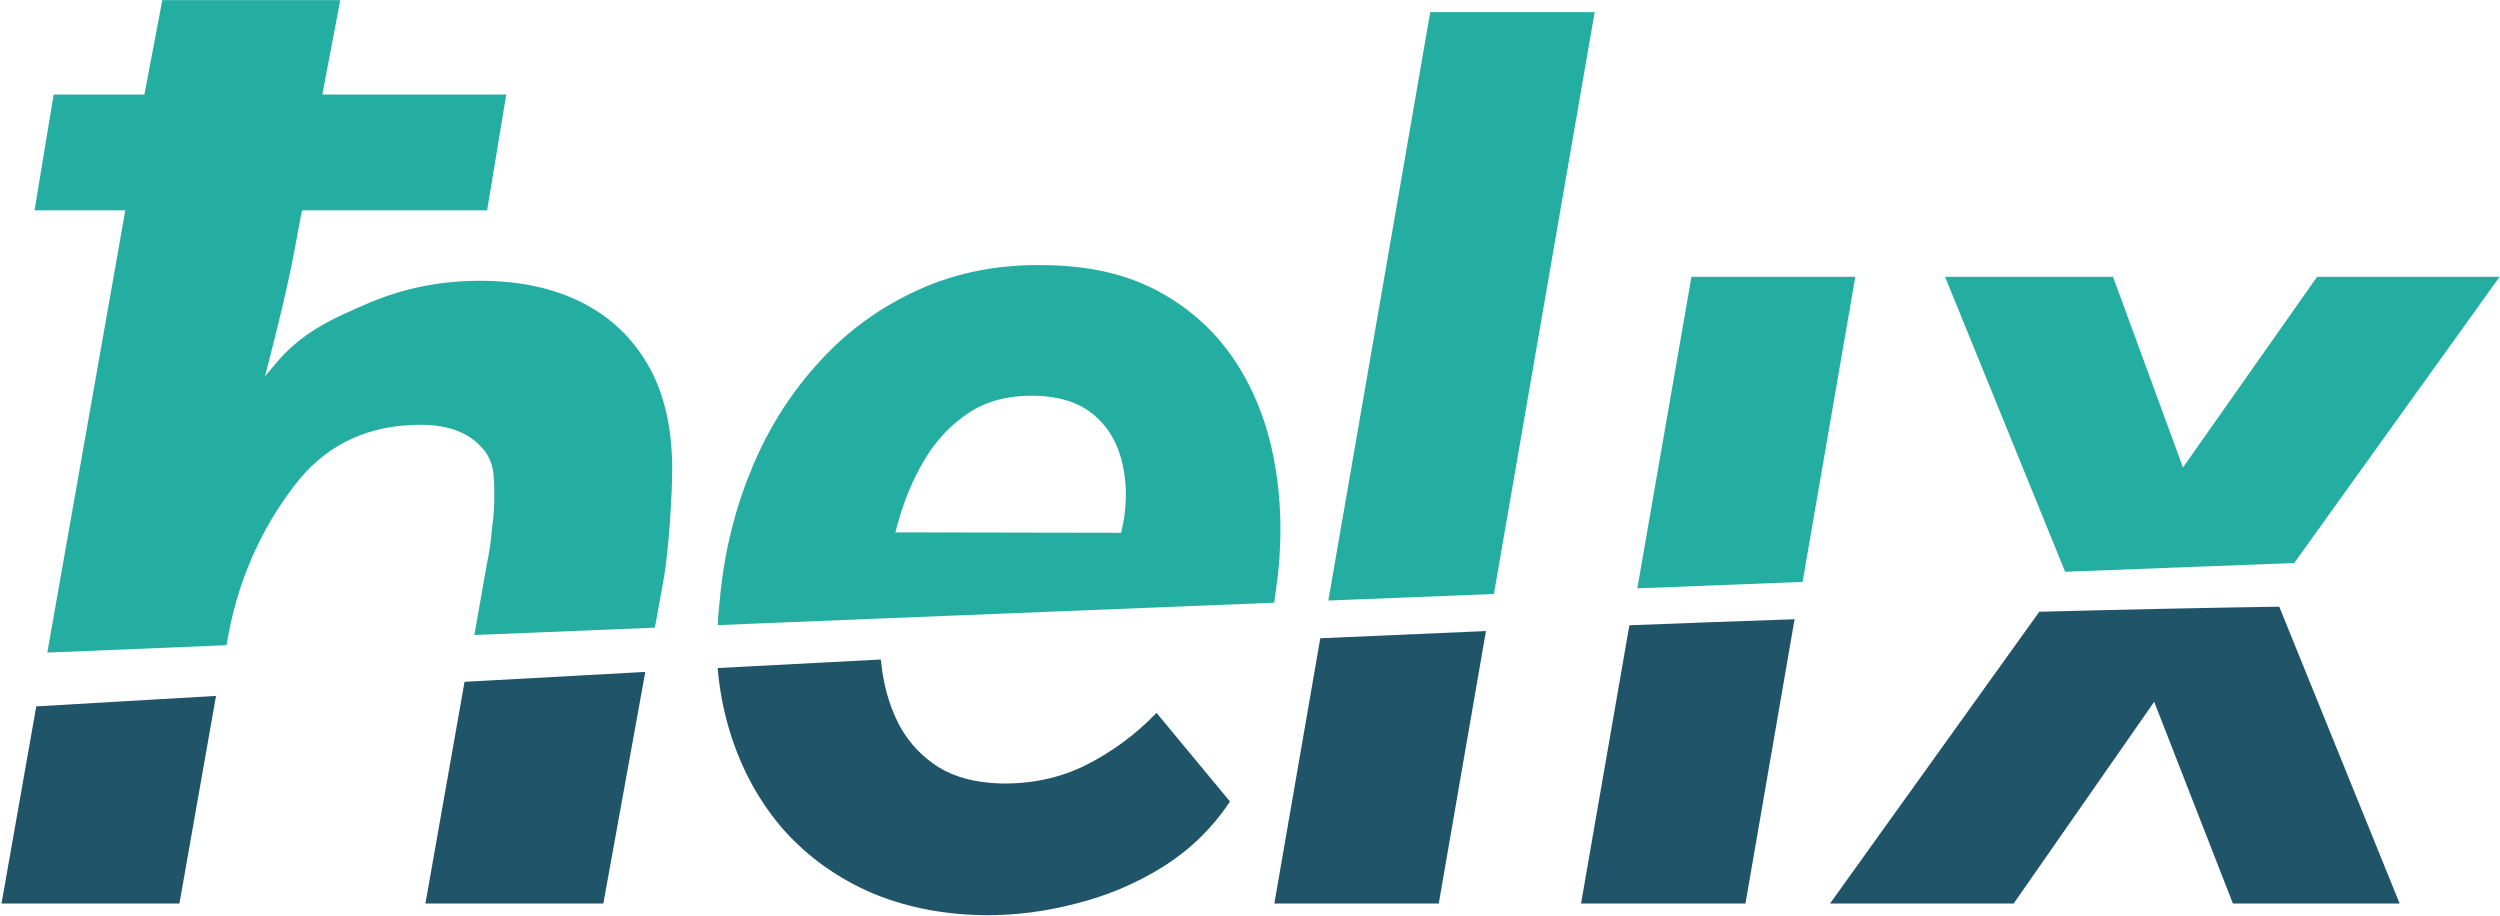 <svg width="1308" height="479" viewBox="0 0 1308 479" fill="none" xmlns="http://www.w3.org/2000/svg">
<path fill-rule="evenodd" clip-rule="evenodd" d="M248.175 332.245L254.863 294.349C256.112 288.519 256.945 282.688 257.362 276.856C258.194 270.608 258.611 265.402 258.611 261.237C258.611 260.765 258.612 260.298 258.612 259.836C258.625 248.882 258.634 240.68 251.44 233.486C244.36 225.989 233.947 222.24 220.202 222.24C193.545 222.24 172.303 231.82 156.476 250.979C141.065 270.139 125.953 296.848 119.289 333.085L118.499 337.568C87.62 338.84 56.371 340.13 24.748 341.438L65.559 110.044H18.077L28.073 49.442H75.555L84.927 0.086H178.017L168.645 49.442H264.859L254.863 110.044H158.024L156.775 116.292C153.859 132.952 150.735 148.155 147.403 161.899C144.072 175.644 141.156 187.307 138.657 196.886L143.38 191.263C157.476 173.851 173.908 166.755 192.133 158.885L192.386 158.776C210.712 150.862 230.289 146.905 251.114 146.905C271.523 146.905 289.225 150.654 304.219 158.151C319.213 165.648 330.876 176.686 339.206 191.263C347.536 205.842 351.701 223.96 351.701 245.618C351.701 252.282 351.284 261.654 350.452 273.732C349.619 285.395 348.577 294.974 347.328 302.471L342.632 328.389C311.561 329.654 280.077 330.939 248.175 332.245ZM666.667 315.332L668.656 300.412C670.894 279.465 670.182 259.432 666.521 240.315C662.86 220.995 656.048 203.809 646.082 188.76C636.117 173.71 623 161.711 606.729 152.763C590.459 143.814 570.833 139.137 547.853 138.73C523.244 138.12 500.873 142.391 480.739 151.543C460.809 160.491 443.522 172.999 428.879 189.065C414.236 204.928 402.542 223.232 393.797 243.976C385.052 264.719 379.459 286.583 377.018 309.564L375.798 322.071C375.675 323.74 375.572 325.401 375.491 327.053C387.248 326.575 398.946 326.1 410.584 325.629C427.534 324.941 444.358 324.26 461.056 323.585C531.832 320.725 600.349 317.974 666.667 315.332ZM781.607 310.772C753.165 311.895 724.293 313.039 694.986 314.205L748.302 6.334H834.329L781.607 310.772ZM943.104 304.443C914.758 305.545 885.942 306.67 856.65 307.819L884.969 144.831H970.691L943.104 304.443ZM1200.31 294.583C1161.42 296.049 1121.48 297.568 1080.47 299.139L1017.67 144.831H1105.52L1142.13 244.586L1212.3 144.831H1307.79L1200.31 294.583ZM468.461 278.538L586.595 278.753L588.121 271.126C589.748 259.941 589.239 249.569 586.595 240.01C583.952 230.248 578.969 222.419 571.648 216.521C564.326 210.622 554.564 207.471 542.361 207.064C528.329 206.657 516.534 209.605 506.975 215.91C497.416 222.215 489.586 230.553 483.485 240.925C477.384 251.297 472.706 262.585 469.452 274.787C469.112 276.042 468.782 277.292 468.461 278.538Z" fill="#24ADA1"/>
<path fill-rule="evenodd" clip-rule="evenodd" d="M18.981 369.575L0.787 472.733H93.876L113.019 364.098C82.211 365.873 50.868 367.698 18.981 369.575ZM337.621 351.549C306.716 353.216 275.196 354.943 243.049 356.732L222.578 472.733H315.668L337.621 351.549ZM453.472 466.022C471.572 474.157 491.91 478.428 514.485 478.834C530.551 479.038 546.719 477.005 562.989 472.733C579.258 468.666 594.41 462.259 608.443 453.514C622.679 444.566 634.373 433.177 643.525 419.348L605.087 372.979C594.105 384.367 581.699 393.519 567.87 400.434C554.244 407.145 539.296 410.298 523.026 409.891C510.213 409.484 499.537 406.637 490.994 401.349C482.656 396.062 476.046 389.147 471.165 380.605C466.488 372.064 463.336 362.505 461.709 351.929C461.363 349.638 461.077 347.347 460.851 345.055C432.939 346.489 404.484 347.977 375.473 349.521C376.421 360.597 378.423 371.263 381.478 381.52C387.172 400.638 396.019 417.415 408.018 431.855C420.22 446.295 435.372 457.684 453.472 466.022ZM690.771 333.933L666.734 472.733H752.761L777.45 330.167C749.272 331.345 720.386 332.601 690.771 333.933ZM852.492 327.143L827.196 472.733H913.219L938.929 323.982C910.94 324.944 882.136 325.997 852.492 327.143ZM1066.96 320.073L957.461 472.733H1053.55L1127.07 367.183L1168.26 472.733H1255.5L1192.51 317.408C1152.9 318.024 1111.1 318.911 1066.96 320.073Z" fill="#205469"/>
</svg>
